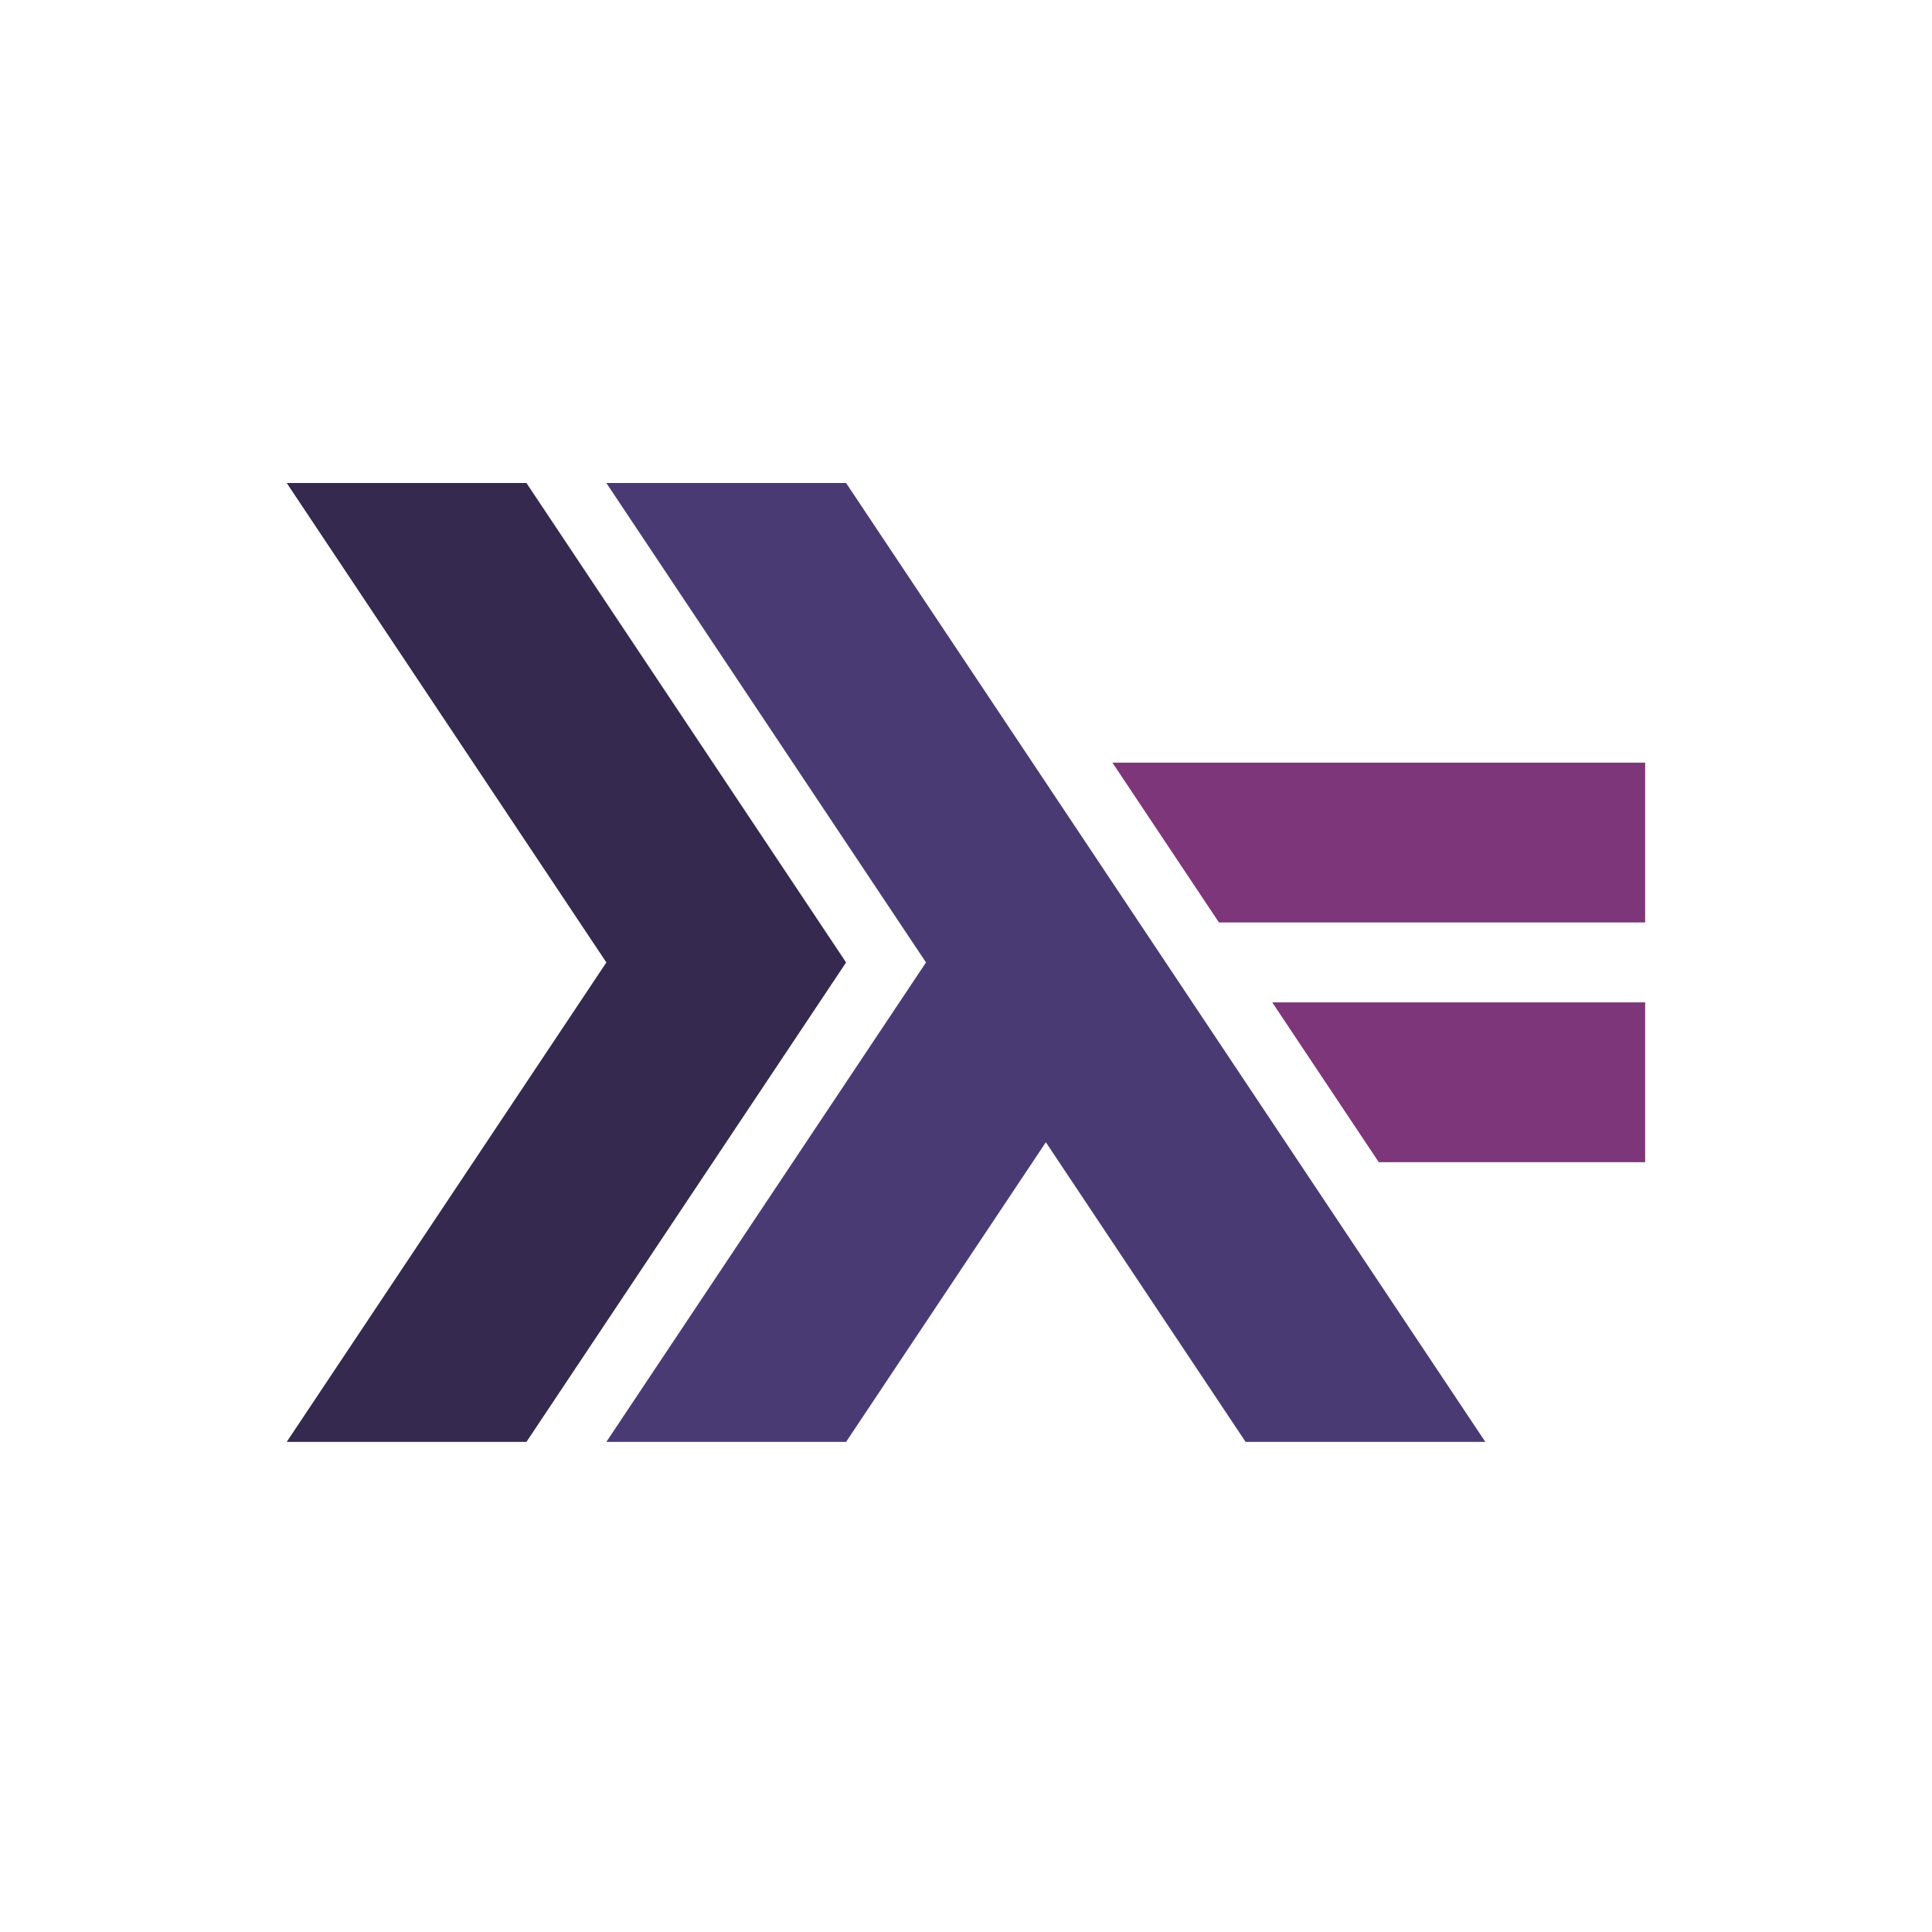 <svg width="256" height="256" viewBox="0 0 256 256" fill="none" xmlns="http://www.w3.org/2000/svg">
<path d="M37.992 191.059L80.346 127.529L37.992 64H69.757L112.111 127.529L69.757 191.059H37.992Z" fill="#352950"/>
<path d="M80.345 191.059L122.699 127.529L80.345 64H112.11L196.816 191.059H165.05L138.581 151.353L112.109 191.059H80.345H80.345Z" fill="#4A3A74"/>
<path d="M182.698 154L168.58 132.821L217.991 132.819V153.997H182.697L182.698 154ZM161.522 122.235L147.403 101.056L217.991 101.055V122.232H161.517L161.522 122.235Z" fill="#7C3679"/>
</svg>
